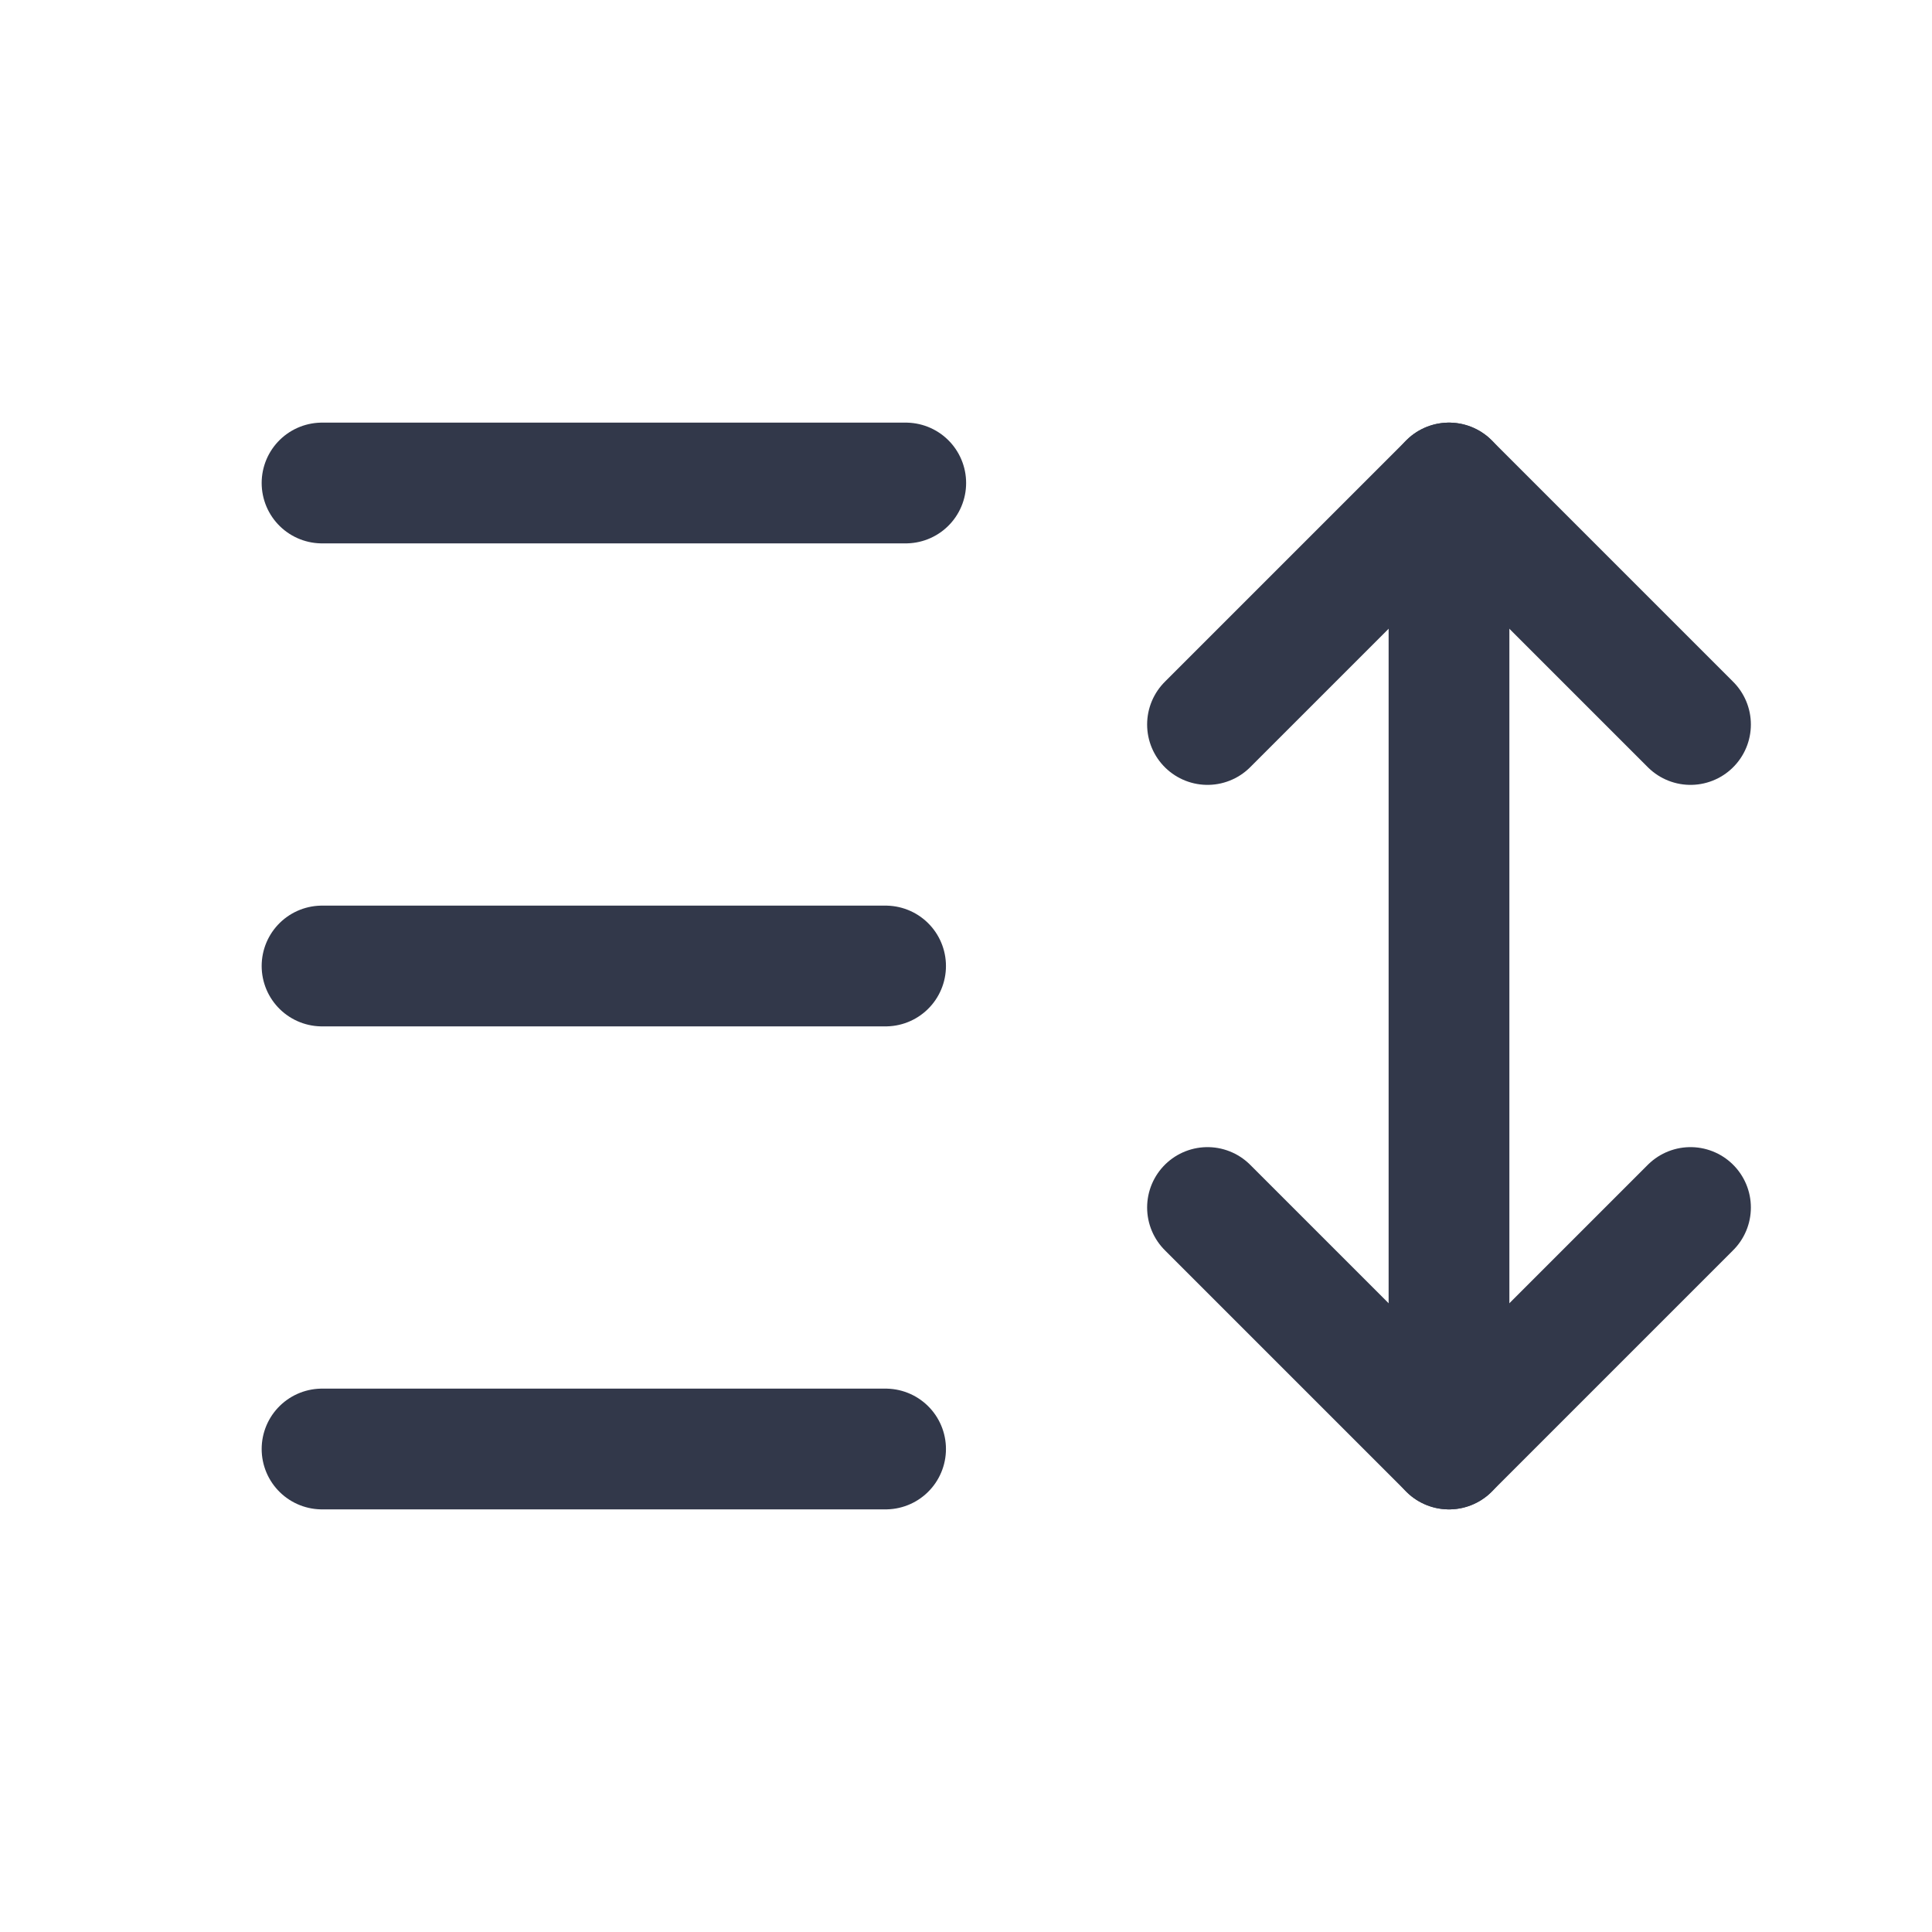 <svg width="16" height="16" viewBox="0 0 16 16" fill="none" xmlns="http://www.w3.org/2000/svg">
<path d="M2.667 4H7.501" stroke="#32384A" stroke-linecap="round" stroke-linejoin="round"/>
<path d="M2.667 8H7.334" stroke="#32384A" stroke-linecap="round" stroke-linejoin="round"/>
<path d="M2.667 12H7.334" stroke="#32384A" stroke-linecap="round" stroke-linejoin="round"/>
<path d="M10 10L12 12L14 10" stroke="#32384A" stroke-linecap="round" stroke-linejoin="round"/>
<path d="M10 6L12 4L14 6" stroke="#32384A" stroke-linecap="round" stroke-linejoin="round"/>
<path d="M12 4V12" stroke="#32384A" stroke-linecap="round" stroke-linejoin="round"/>
</svg>
